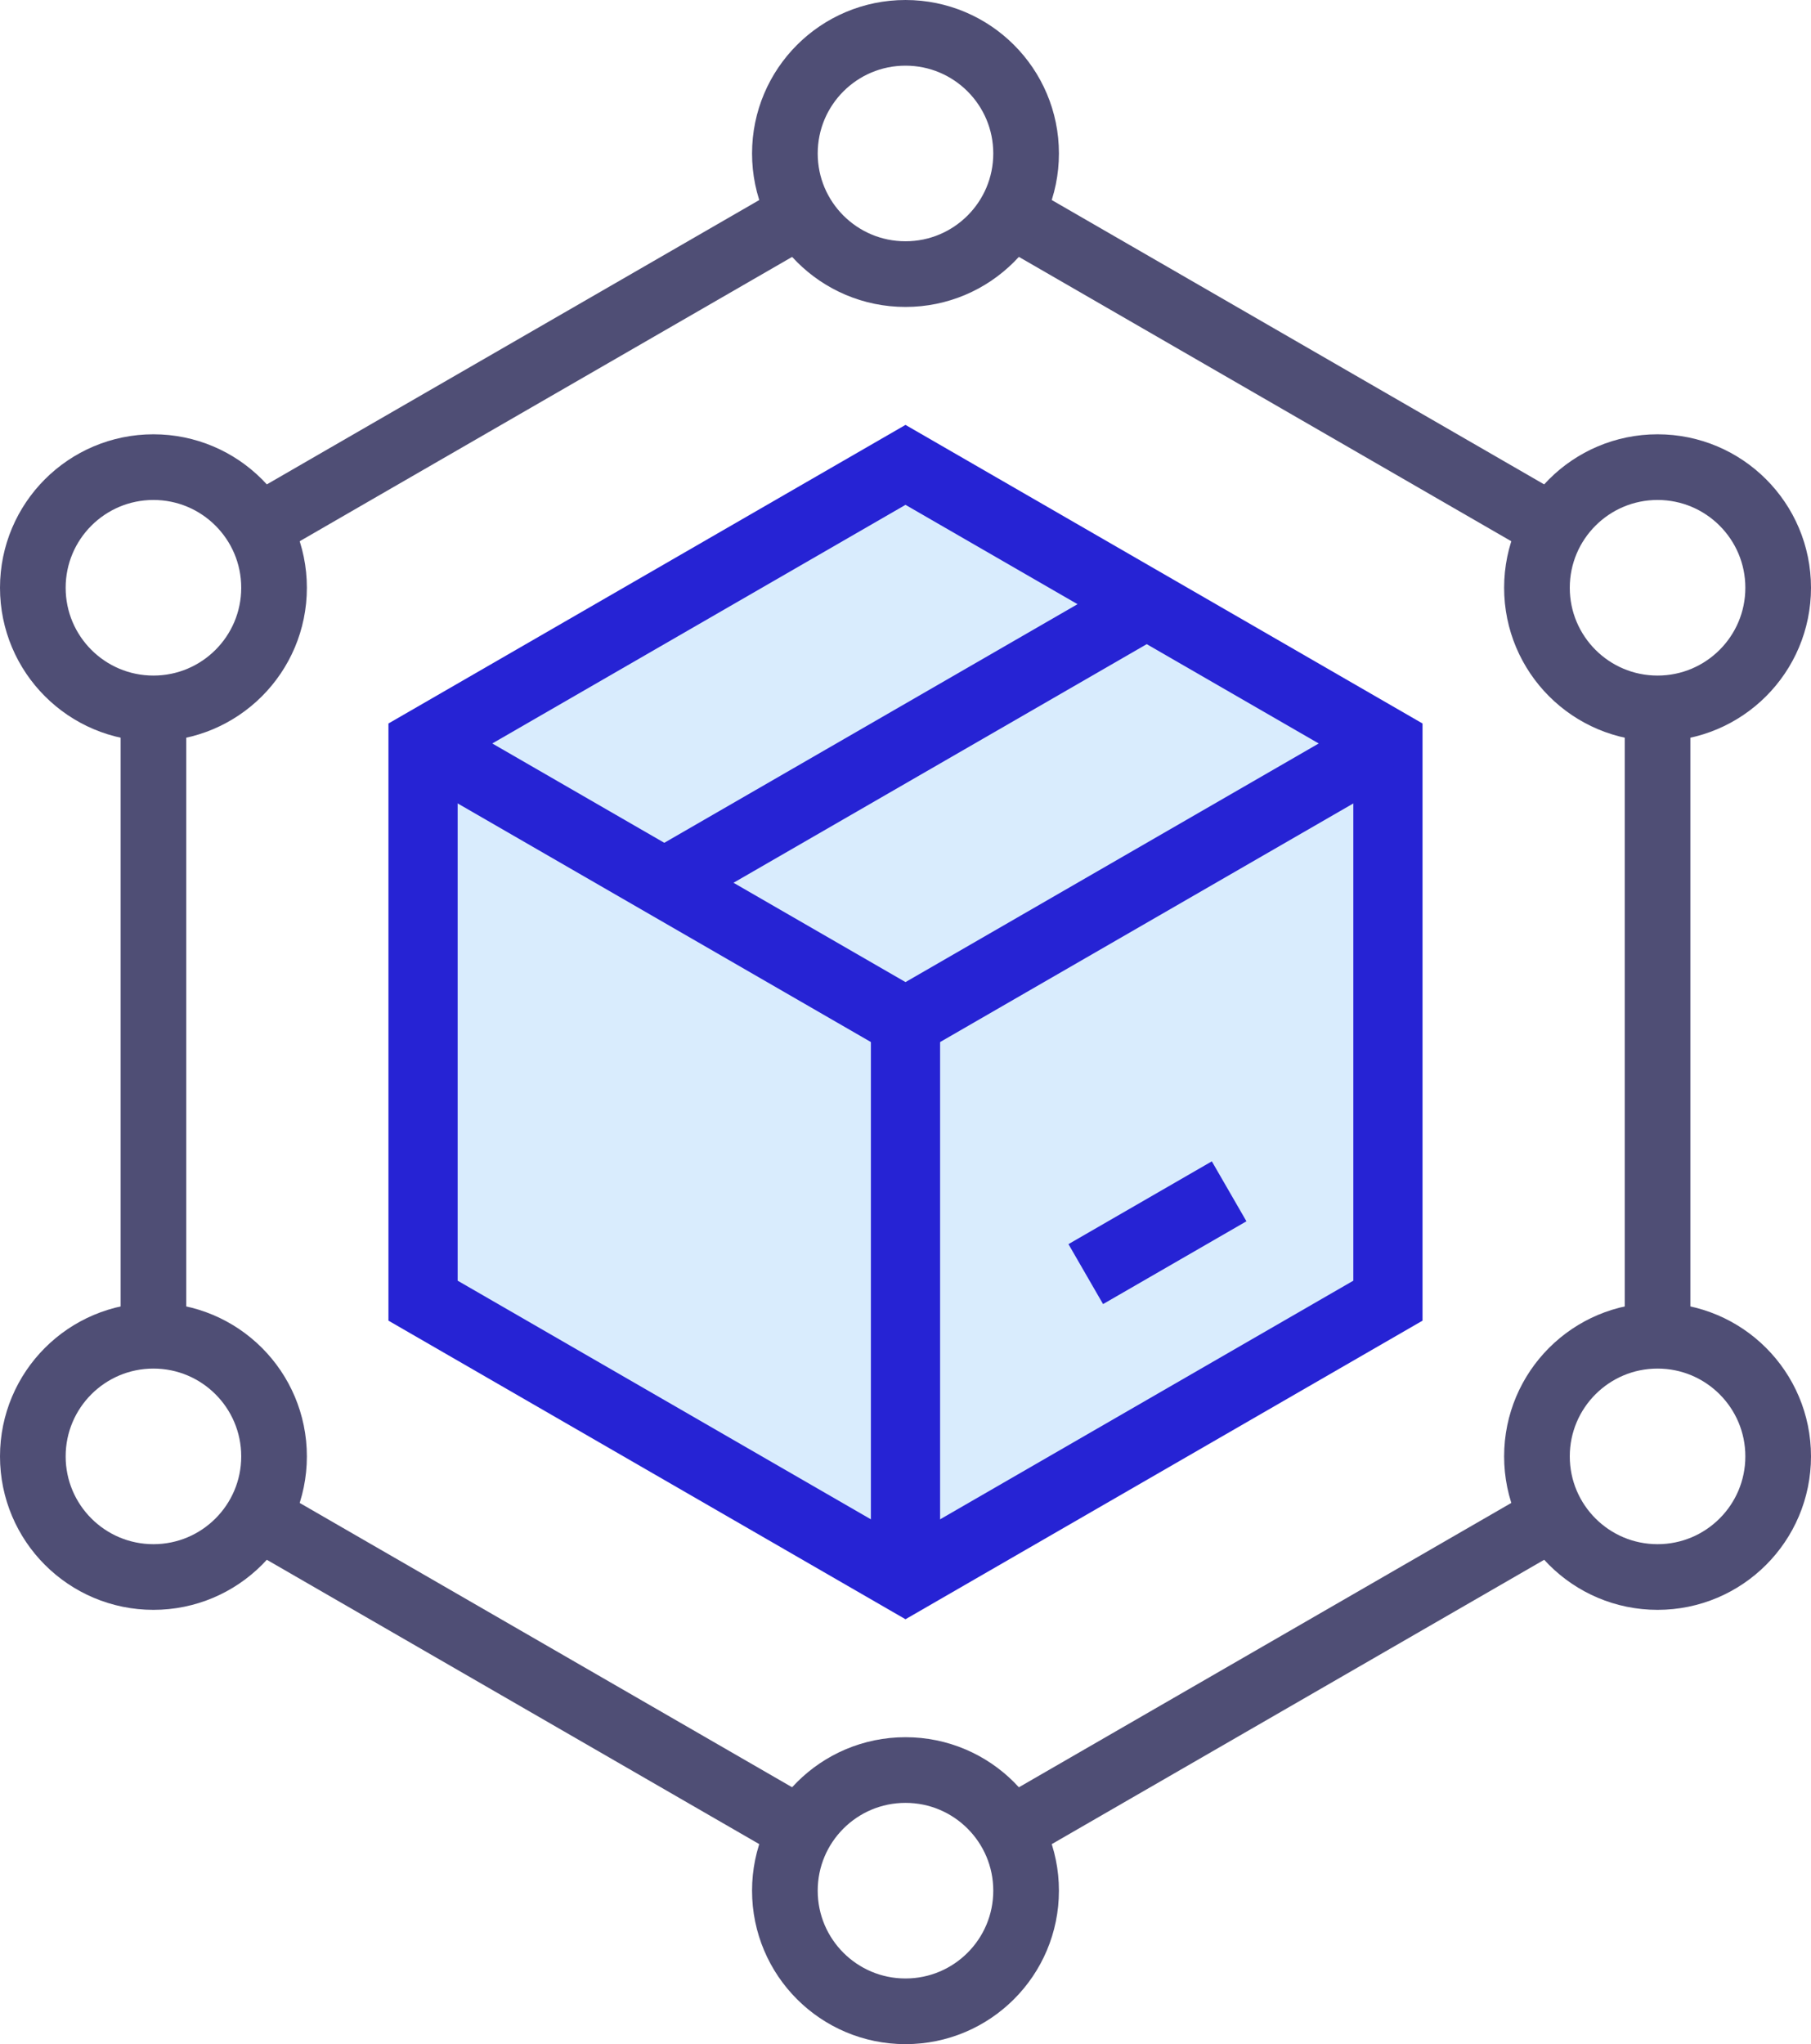 <svg id="Group_900" data-name="Group 900" xmlns="http://www.w3.org/2000/svg" xmlns:xlink="http://www.w3.org/1999/xlink" width="78.501" height="88.587" viewBox="0 0 78.501 88.587">
  <defs>
    <clipPath id="clip-path">
      <rect id="Rectangle_827" data-name="Rectangle 827" width="78.501" height="88.587" transform="translate(0 0)" fill="none"/>
    </clipPath>
  </defs>
  <path id="Path_8435" data-name="Path 8435" d="M11.437,22.71l4.776-2.759L29.8,12.109l4.777-2.758M6.651,57.43V31.137M34.47,79.175,11.519,65.926m55.655-.111L44.036,79.173M71.85,31.137V57.43M44.118,9.462,67.069,22.713" fill="none" stroke="#4f4e75" stroke-linecap="round" stroke-linejoin="round" stroke-width="2.846"/>
  <g id="Group_899" data-name="Group 899">
    <g id="Group_898" data-name="Group 898" clip-path="url(#clip-path)">
      <circle id="Ellipse_113" data-name="Ellipse 113" cx="5.228" cy="5.228" r="5.228" transform="translate(34.022 1.423)" fill="none" stroke="#4f4e75" stroke-linecap="round" stroke-linejoin="round" stroke-width="2.846"/>
      <circle id="Ellipse_114" data-name="Ellipse 114" cx="5.228" cy="5.228" r="5.228" transform="translate(34.022 76.708)" fill="none" stroke="#4f4e75" stroke-linecap="round" stroke-linejoin="round" stroke-width="2.846"/>
      <circle id="Ellipse_115" data-name="Ellipse 115" cx="5.228" cy="5.228" r="5.228" transform="translate(1.423 20.244)" fill="none" stroke="#4f4e75" stroke-linecap="round" stroke-linejoin="round" stroke-width="2.846"/>
      <circle id="Ellipse_116" data-name="Ellipse 116" cx="5.228" cy="5.228" r="5.228" transform="translate(1.423 57.887)" fill="none" stroke="#4f4e75" stroke-linecap="round" stroke-linejoin="round" stroke-width="2.846"/>
      <circle id="Ellipse_117" data-name="Ellipse 117" cx="5.228" cy="5.228" r="5.228" transform="translate(66.622 20.244)" fill="none" stroke="#4f4e75" stroke-linecap="round" stroke-linejoin="round" stroke-width="2.846"/>
      <circle id="Ellipse_118" data-name="Ellipse 118" cx="5.228" cy="5.228" r="5.228" transform="translate(66.622 57.887)" fill="none" stroke="#4f4e75" stroke-linecap="round" stroke-linejoin="round" stroke-width="2.846"/>
      <path id="Path_8436" data-name="Path 8436" d="M39.25,20.146,60.162,32.22V56.367L39.25,68.441,18.338,56.367V32.22Z" fill="#d9ecfd"/>
      <path id="Path_8437" data-name="Path 8437" d="M39.25,20.146,60.162,32.22V56.367L39.25,68.441,18.338,56.367V32.22Z" fill="none" stroke="#2623d4" stroke-width="3"/>
      <path id="Path_8438" data-name="Path 8438" d="M59.915,32.363,39.251,44.293,18.961,32.579" fill="none" stroke="#2623d4" stroke-width="3"/>
      <line id="Line_134" data-name="Line 134" y2="23.33" transform="translate(39.25 44.294)" fill="none" stroke="#2623d4" stroke-width="3"/>
      <line id="Line_135" data-name="Line 135" y1="11.537" x2="19.983" transform="translate(29.259 26.452)" fill="none" stroke="#2623d4" stroke-width="3"/>
      <line id="Line_136" data-name="Line 136" y1="3.588" x2="6.215" transform="translate(47.064 51.628)" fill="none" stroke="#2623d4" stroke-width="3"/>
    </g>
  </g>
</svg>
